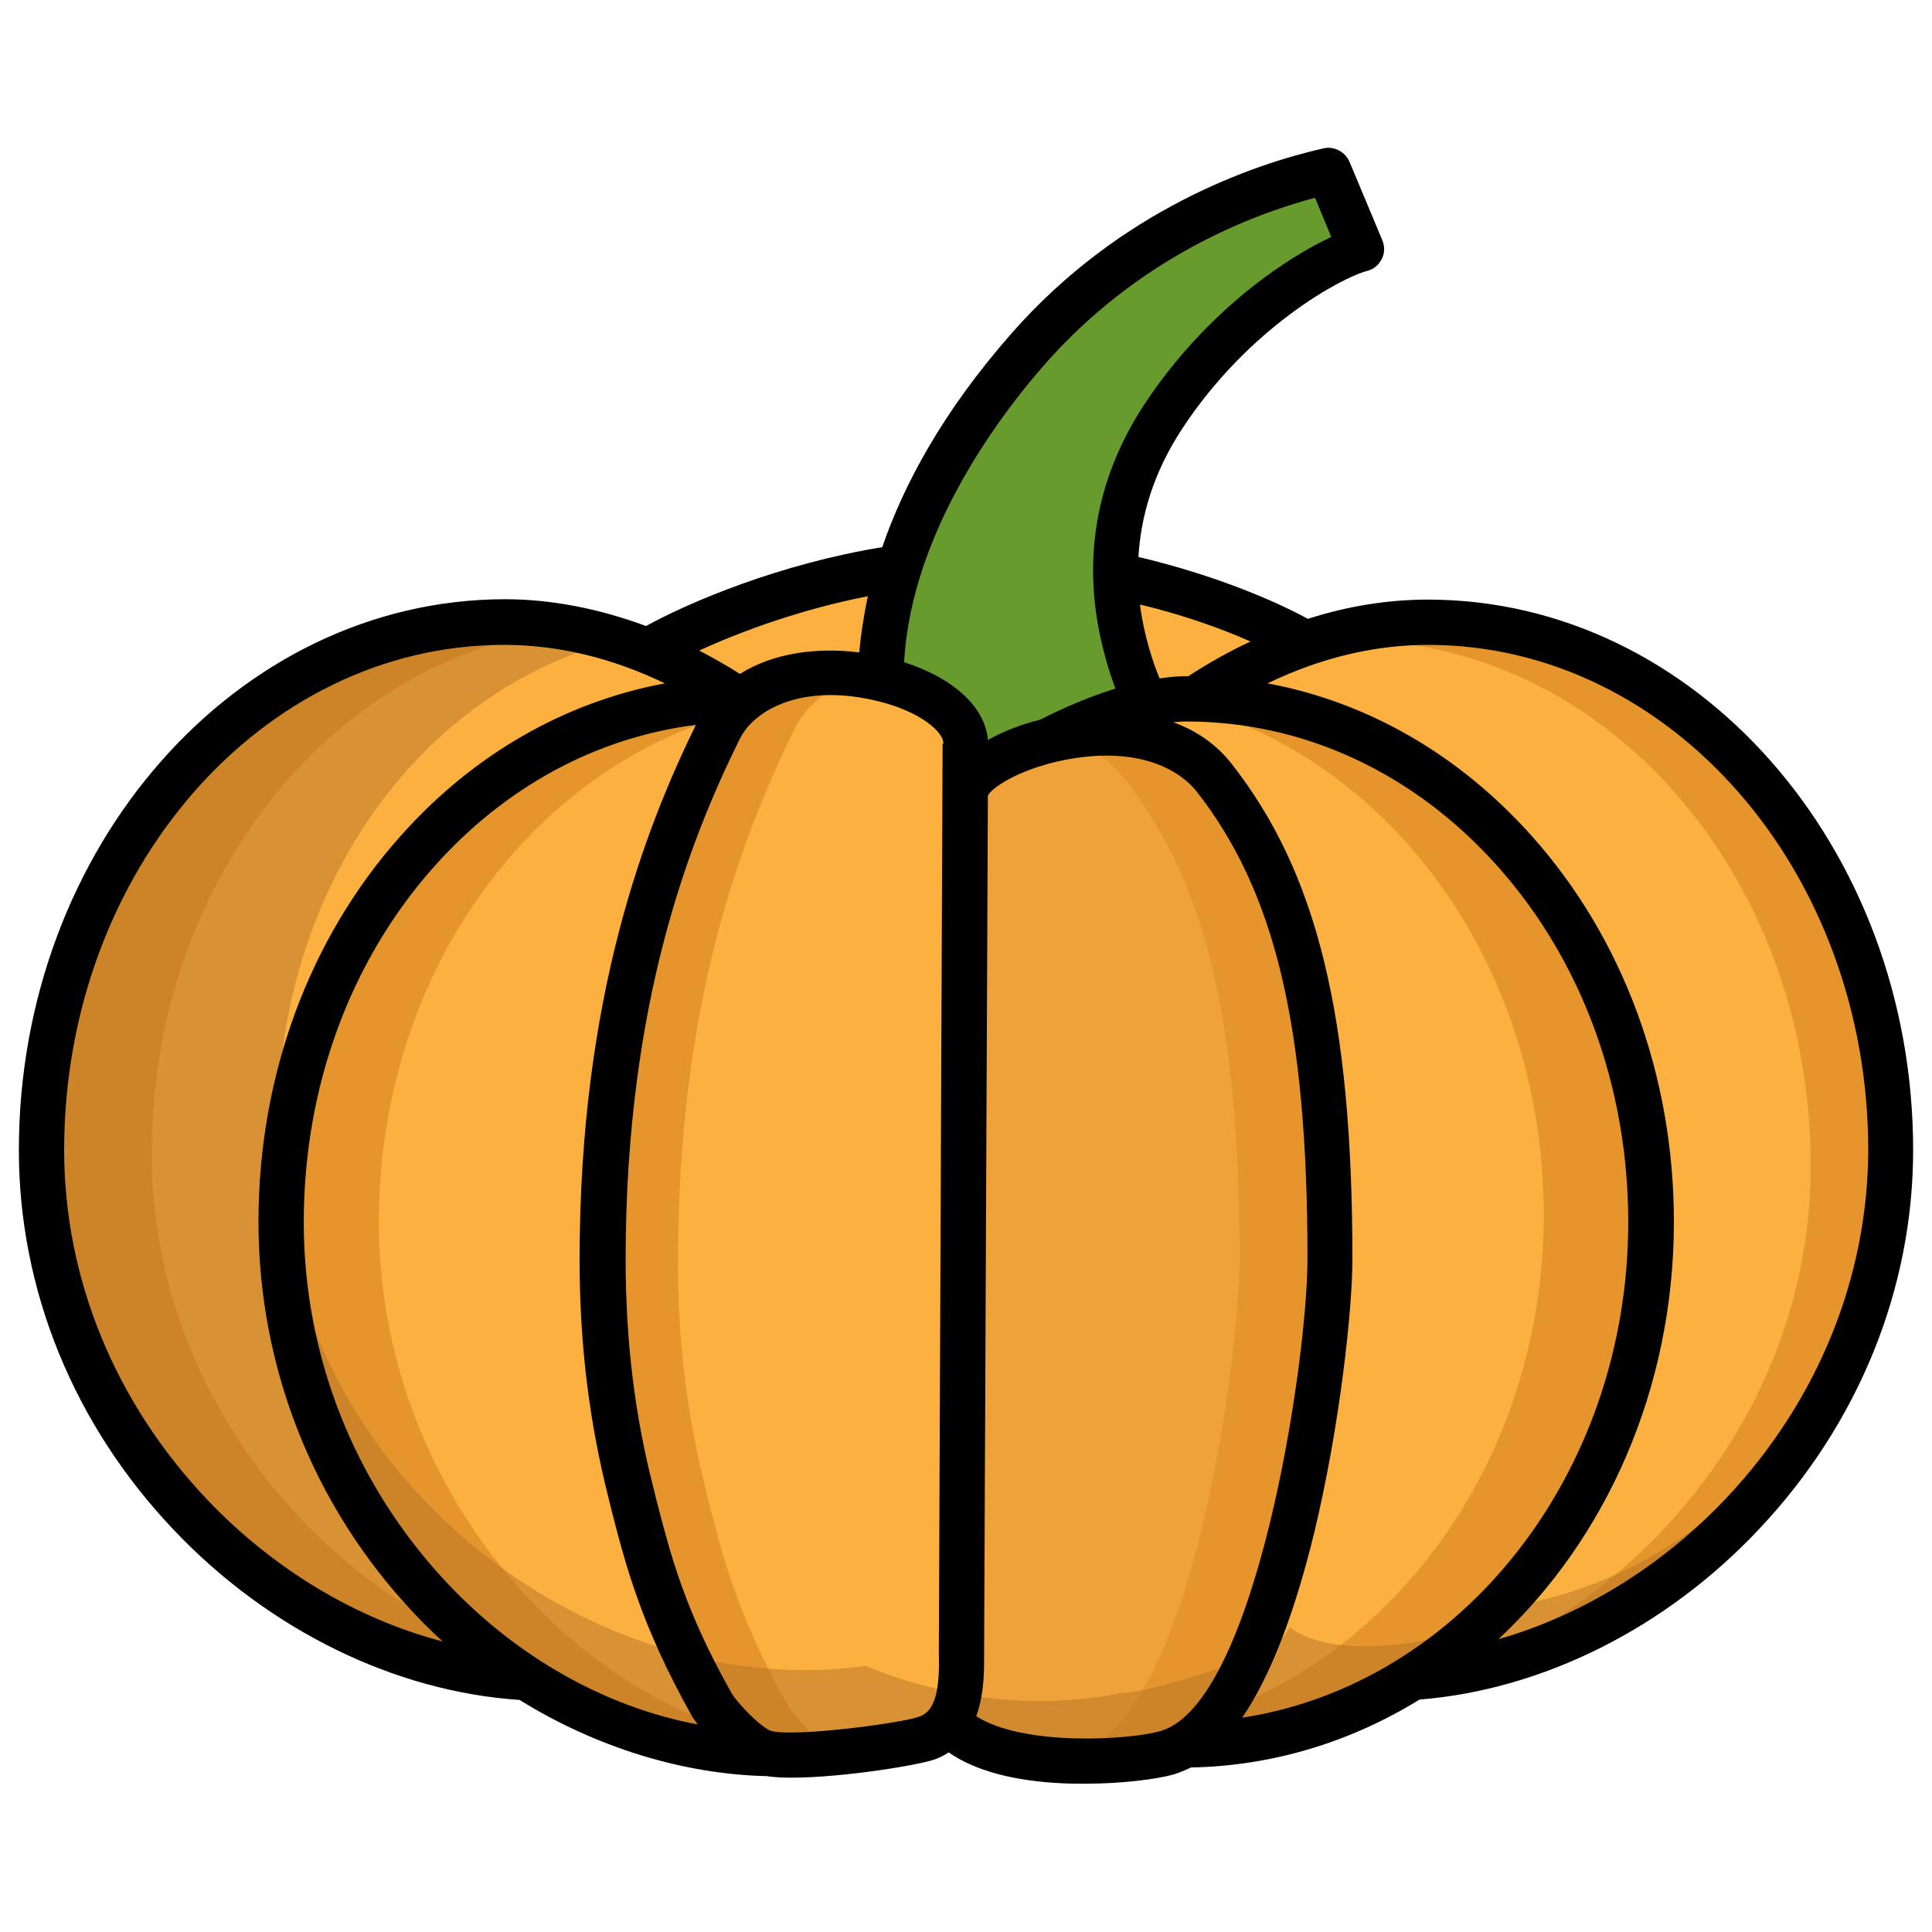 <svg id="Layer_1" enable-background="new 0 0 512 512" viewBox="0 0 512 512" xmlns="http://www.w3.org/2000/svg"><path d="m352 45.3c-13.2 3-49.6 13.2-79.4 47-19.5 22.1-29.4 42.3-34.3 58.2-3.1 9.5-4.7 19.4-4.8 29.4 12.5 3 21.8 31.2 21.6 38.9l48.5-32.4c-1-3-7.7-16.1-8-34-.2-12.4 2.7-27.1 12.9-42.3 18.8-28.4 44.7-42 52.2-44-3.8-8.7-4.9-12.1-8.7-20.8z" fill="#689b2d"/><path d="m374.2 444.5c-18 11.5-38.9 17.7-60.2 17.9 27.6-16.9 38.5-105.7 38.5-128.6 0-67.3-10.5-101.9-30.8-127.8-9.8-12.4-28.7-13.4-43.8-9.7 0 0 12.5-6.8 25.7-9.8 3.6-.8 7.2-1.3 10.8-1.3h2.2c66.7 1.4 120.9 62.2 120.9 138.7 0 52.1-25.7 96.9-63.3 120.6z" fill="#fbb040"/><path d="m316.6 185.2c-.8 0-1.5 0-2.2 0-1.8 0-3.6.1-5.4.4 56.8 12 100.1 68 100.1 136.3 0 52.1-25.8 97-63.3 120.7-7.2 4.5-14.8 8.3-22.8 11.1-2.4 3.5-5.5 6.5-9.1 8.8 21.4-.2 42.2-6.4 60.2-17.9 37.6-23.7 63.4-68.5 63.4-120.7 0-76.5-54.2-137.4-120.9-138.7z" fill="#e5952c"/><path d="m280.5 194.9c-1.7.8-2.6 1.3-2.6 1.3 1.3-.3 2.6-.6 3.9-.8-.5-.1-.9-.3-1.3-.5z" fill="#e5952c"/><path d="m171.6 172.5c8.3 3.4 16.3 7.6 23.8 12.6-66.7 1.4-120.9 62.2-120.9 138.7 0 51 26.9 96 64.6 120.8-65.5-3.7-128.1-64.9-128.1-139.8 0-77.3 54.9-139.9 122.6-139.9 13 .1 25.9 2.7 38 7.6z" fill="#fbb040"/><path d="m40.2 305.8c0-72.8 48.7-132.6 110.9-139.3-5.8-1.1-11.7-1.6-17.5-1.6-67.7 0-122.6 62.6-122.6 139.9 0 74.9 62.6 136.1 128.1 139.8-4.2-2.8-8.2-5.7-12.1-8.9-48.3-20.8-86.8-71.1-86.8-129.9z" fill="#e5952c"/><path d="m139.1 444.6c-37.7-24.8-64.6-69.8-64.6-120.8 0-76.4 54.2-137.3 120.9-138.7h1.7c-2.8 2.2-5.1 5-6.6 8.2-14.5 29.6-30.8 73.2-30.8 140.5-.1 21 2.5 41.8 7.6 62.1 4.1 15.8 7.7 31.3 21.1 55.4 2.2 4 9.9 11.9 14.2 13.1.4.1.9.2 1.3.3-23 .1-45.4-7.3-64.8-20.1z" fill="#fbb040"/><path d="m194.8 459c-10.5-3.5-20.5-8.3-29.8-14.4-37.7-24.8-64.6-69.8-64.6-120.8 0-65.1 39.4-119 92.3-134.3 1.2-1.6 2.7-3.1 4.3-4.4-.6 0-1.1 0-1.7 0-66.7 1.4-120.9 62.2-120.9 138.7 0 51 26.9 96 64.6 120.8 19.5 12.8 41.8 20.2 64.9 20.2-.5-.1-.9-.2-1.3-.3-2.1-.7-5.1-2.9-7.8-5.5z" fill="#e5952c"/><path d="m197.1 185.1c9.4-7.4 24-8.1 36.4-5.2 12.5 3 22.5 9.7 22.4 17.3l-.1 12.7-1 226.1c0 4.2.9 14.2-3.5 20.3-1.3 1.9-3.2 3.4-5.4 4.2-5.1 1.9-32.4 5.8-41.8 4.2-.5-.1-.9-.2-1.3-.3-4.4-1.3-12-9.2-14.2-13.1-13.4-24.1-17.1-39.6-21.1-55.4-5.2-20.3-7.8-41.2-7.6-62.1 0-67.3 16.3-110.9 30.8-140.5 1.3-3.2 3.6-6 6.4-8.2z" fill="#fbb040"/><path d="m208.4 451.3c-13.4-24.1-17.1-39.6-21.1-55.4-5.2-20.3-7.8-41.2-7.6-62.1 0-67.3 16.3-110.9 30.8-140.5 1.6-3.2 3.8-6 6.6-8.2 3.9-2.9 8.5-4.9 13.3-5.8-11.6-2.1-24.7-.9-33.3 5.8-2.8 2.2-5.1 5-6.6 8.2-14.5 29.6-30.8 73.2-30.8 140.5-.1 21 2.5 41.8 7.6 62.1 4.1 15.8 7.7 31.3 21.1 55.4 2.2 4 9.9 11.9 14.2 13.1.4.1.9.2 1.3.3 4 .6 11.1.3 18.4-.4-4.3-1.4-11.7-9.1-13.9-13z" fill="#e5952c"/><path d="m378.4 164.9c67.7 0 122.6 62.7 122.6 139.9 0 74.4-61.8 135.3-126.8 139.7 37.6-23.7 63.4-68.5 63.4-120.7 0-76.4-54.2-137.3-120.9-138.7 9.1-6.1 18.9-11 29.2-14.7 10.4-3.6 21.4-5.5 32.5-5.5z" fill="#fbb040"/><path d="m381.3 164.7c-11.1-.2-22.1 1.5-32.7 5-.7.2-1.4.5-2.1.7 4.5-.6 9-.8 13.5-.7 67.7 1.3 121.4 65.1 119.8 142.3-1.2 62.1-45.3 113.9-97.7 131.2 61.2-8.6 117.6-65.8 119-136.2 1.6-77.2-52.1-141-119.8-142.3z" fill="#e5952c"/><path d="m313.9 462.4c-1.4.9-2.9 1.6-4.5 2.1-8.4 2.5-45.4 5.9-58.2-8.1 4.4-6.1 3.5-16.1 3.5-20.3l1-226.1h.5c.9-5.3 10.1-10.8 21.6-13.7 15-3.7 34-2.7 43.8 9.7 20.4 25.9 30.8 60.5 30.8 127.8 0 22.9-10.9 111.7-38.5 128.6z" fill="#efa13a"/><path d="m321.6 206c-9.2-11.7-26.5-13.2-41-10.3 6.7 1.6 12.8 4.9 17.1 10.3 20.4 25.9 30.8 60.5 30.8 127.8 0 22.9-10.9 111.7-38.5 128.6-1.4.9-2.9 1.6-4.5 2.1-3.1.8-6.4 1.4-9.6 1.6 13.9 1.6 28.7-.2 33.6-1.6 1.6-.5 3.1-1.2 4.5-2.1 27.6-16.9 38.5-105.7 38.5-128.6-.1-67.3-10.6-101.9-30.9-127.8z" fill="#e5952c"/><g fill="#b57426" opacity=".5"><path d="m298.7 188.6c0-.3 0-.6.1-.9-.2.1-.5.1-.7.2l.2.8z"/><path d="m459.9 395.8c-15.4 14.8-34.7 24.9-55.6 29.2-1.2 1.1-2.6 2.1-4 2.9-7.7 4.1-43.4 14.6-58.6 3.3-.9 2.1-2.5 3.9-4.5 5.2-4.6 2.8-30.7 11.9-40.2 12.3-22.6 4.5-46 1.6-67.6-7.2-65 9.1-138.2-38.8-152.8-112.2-14.5-73.4 24.1-143.4 87-159.7-9.7-3.1-19.8-4.7-29.9-4.8-67.8.1-122.7 62.7-122.7 140 0 74.9 62.6 136.1 128.1 139.8 19.5 12.8 41.8 20.2 64.9 20.2 9.4 1.5 36.8-2.3 41.8-4.2 2.2-.8 4.1-2.3 5.4-4.2 12.8 14 49.8 10.6 58.2 8.1 1.6-.5 3.1-1.2 4.5-2.1 21.4-.2 42.2-6.4 60.2-17.9 35.8-2.4 70.7-22 94.7-51.5-2.8 1.1-5.8 2-8.9 2.8z"/></g><path d="m345.8 170.4c-10.3 3.7-20.1 8.6-29.2 14.7-.8 0-1.5 0-2.2 0-3.6.1-7.3.5-10.8 1.3-1-3-7.7-16.1-8-34 22.9 4.7 41.4 12.9 50.2 18z" fill="#fbb040"/><path d="m238 150.5.2.1c-3.1 9.5-4.7 19.4-4.8 29.4-12.3-2.9-27-2.2-36.4 5.2-.6 0-1.1 0-1.7 0-7.5-5-15.4-9.2-23.8-12.6 9.9-5.8 36-17.7 66.5-22.1z" fill="#fbb040"/><path d="m378.4 158.9c-10.5 0-21.2 1.7-31.8 5.1-9.5-5.2-25.8-11.9-44.9-16.4.6-10.3 3.7-22.1 11.8-34.3 17.5-26.5 41.9-39.7 48.8-41.5 1.7-.4 3.1-1.6 3.9-3.2s.8-3.4.1-5l-8.7-20.8c-1.2-2.6-4-4.1-6.8-3.5-18.5 4.2-53.8 16.2-82.6 48.9-18.5 21-28.8 40.5-34.4 56.8-27.4 4.5-50.9 14.5-62.6 20.9-12.4-4.6-25.1-7.1-37.4-7.1-71.1.1-128.8 65.6-128.8 146 0 37.1 14.6 72.9 41.2 100.8 25.1 26.4 58.4 42.7 91.5 44.9 20.3 12.6 43.4 19.7 65.6 20.2 1.8.3 4 .4 6.5.4 13.3 0 33.8-3.3 38.1-4.9 1.3-.5 2.5-1.1 3.5-1.8 6.9 4.8 17.1 7.6 30.3 8.2 1.9.1 3.9.1 5.8.1 9.9 0 19.2-1.2 23.7-2.5 1.5-.5 3-1.1 4.4-1.8 21.9-.4 42.6-6.9 60.6-18 32.7-2.6 65.4-19 90-45.2 26.3-27.9 40.8-63.6 40.8-100.4 0-80.4-57.7-145.9-128.6-145.9zm-47 11.1c-5.6 2.6-11.1 5.7-16.5 9.2-.2 0-.3 0-.5 0-2.3 0-4.7.2-7.1.6-1.8-4.4-4.1-11.2-5.2-19.6 11.3 2.7 21.4 6.3 29.3 9.8zm-101.4-12c-1.2 5.6-1.9 10.6-2.3 14.9-11.1-1.4-22.8.1-31.6 5.7-3.6-2.3-7.2-4.3-10.8-6.2 10.9-5 26.8-10.9 44.7-14.4zm-175.1 239.4c-24.4-25.7-37.9-58.6-37.9-92.6 0-73.9 52.3-133.9 116.6-133.9 14.2 0 28.5 3.4 42.6 10.2-26.4 4.9-50.8 18.8-70 40.4-24.3 27.2-37.7 63.6-37.7 102.3 0 38.5 14.5 75.3 41 103.5 2.5 2.7 5.1 5.2 7.8 7.7-22.9-6-44.8-19.1-62.4-37.6zm63.3 21.8c-24.3-26-37.7-59.9-37.7-95.3 0-35.8 12.3-69.3 34.6-94.3 18.9-21.2 43.1-34.2 69.3-37.5-13.4 27.5-30.8 71.9-30.8 141.8 0 22.5 2.6 43.3 7.8 63.6l.6 2.5c3.9 15.2 8 30.8 21.1 54.3.4.8 1.1 1.7 1.8 2.7-24.4-4.6-48-17.8-66.7-37.8zm131.6-222-1 240.9c.2 7.7-.3 15.1-5.1 16.8-4.8 1.8-33.4 5.5-39.4 3.8-2.3-.7-8.8-7.1-10.6-10.3-12.4-22.1-16-36.4-19.9-51.5l-.6-2.5c-5-19.3-7.4-39.1-7.4-60.6 0-68.5 17.2-111.5 30.2-137.9 3.1-6.3 11.6-11.7 24.1-11.7 3.8 0 8 .5 12.5 1.6 11.5 2.8 17.5 8.3 17.4 11.2-.2.1-.2.2-.2.2zm-10.2-21.7c1.9-35.2 26.6-66.9 37.5-79.2 24.3-27.5 53.5-39.1 71.4-43.9l4.3 10.4c-4.7 2.2-10.7 5.6-17.5 10.6-8.6 6.3-21.1 17.3-31.8 33.4-15.2 23-17.9 48.5-7.9 75.7-9.5 2.9-17.5 7-19.9 8.2-4.7 1.2-9.7 3-13.9 5.4-.7-8.7-9.1-16.4-22.2-20.6zm68.1 283.2c-8 2.4-36.5 4.2-49-3.9 2.3-6.2 2.1-13.1 2.1-17l1-226.9c.5-1.7 7.8-7.1 20.8-9.6 22.5-4.2 32 5.3 34.4 8.3 21 26.7 29.5 62.6 29.5 124.1-.1 28.3-13.8 117.5-38.8 125zm21.5-3.5c7.4-10.9 13.8-27.3 19.1-49.1 6.9-28.7 10.1-59.5 10.1-72.3 0-64.4-9.3-102.5-32.1-131.5-4.1-5.2-9.5-8.8-15.4-10.9 1.2-.1 2.4-.2 3.5-.2 31.1 0 60.4 13.6 82.5 38.4 22.3 25 34.6 58.5 34.6 94.3 0 66.9-44.6 122.5-102.3 131.3zm128.3-58.2c-17.1 18.1-38.3 31.1-60.4 37.4 28.4-26.5 46.5-66.2 46.5-110.6 0-38.7-13.4-75.1-37.7-102.3-19.3-21.6-43.6-35.5-70-40.4 14.1-6.8 28.4-10.2 42.6-10.2 64.3 0 116.6 60.1 116.6 133.9-.1 33.8-13.4 66.5-37.6 92.2z"/></svg>